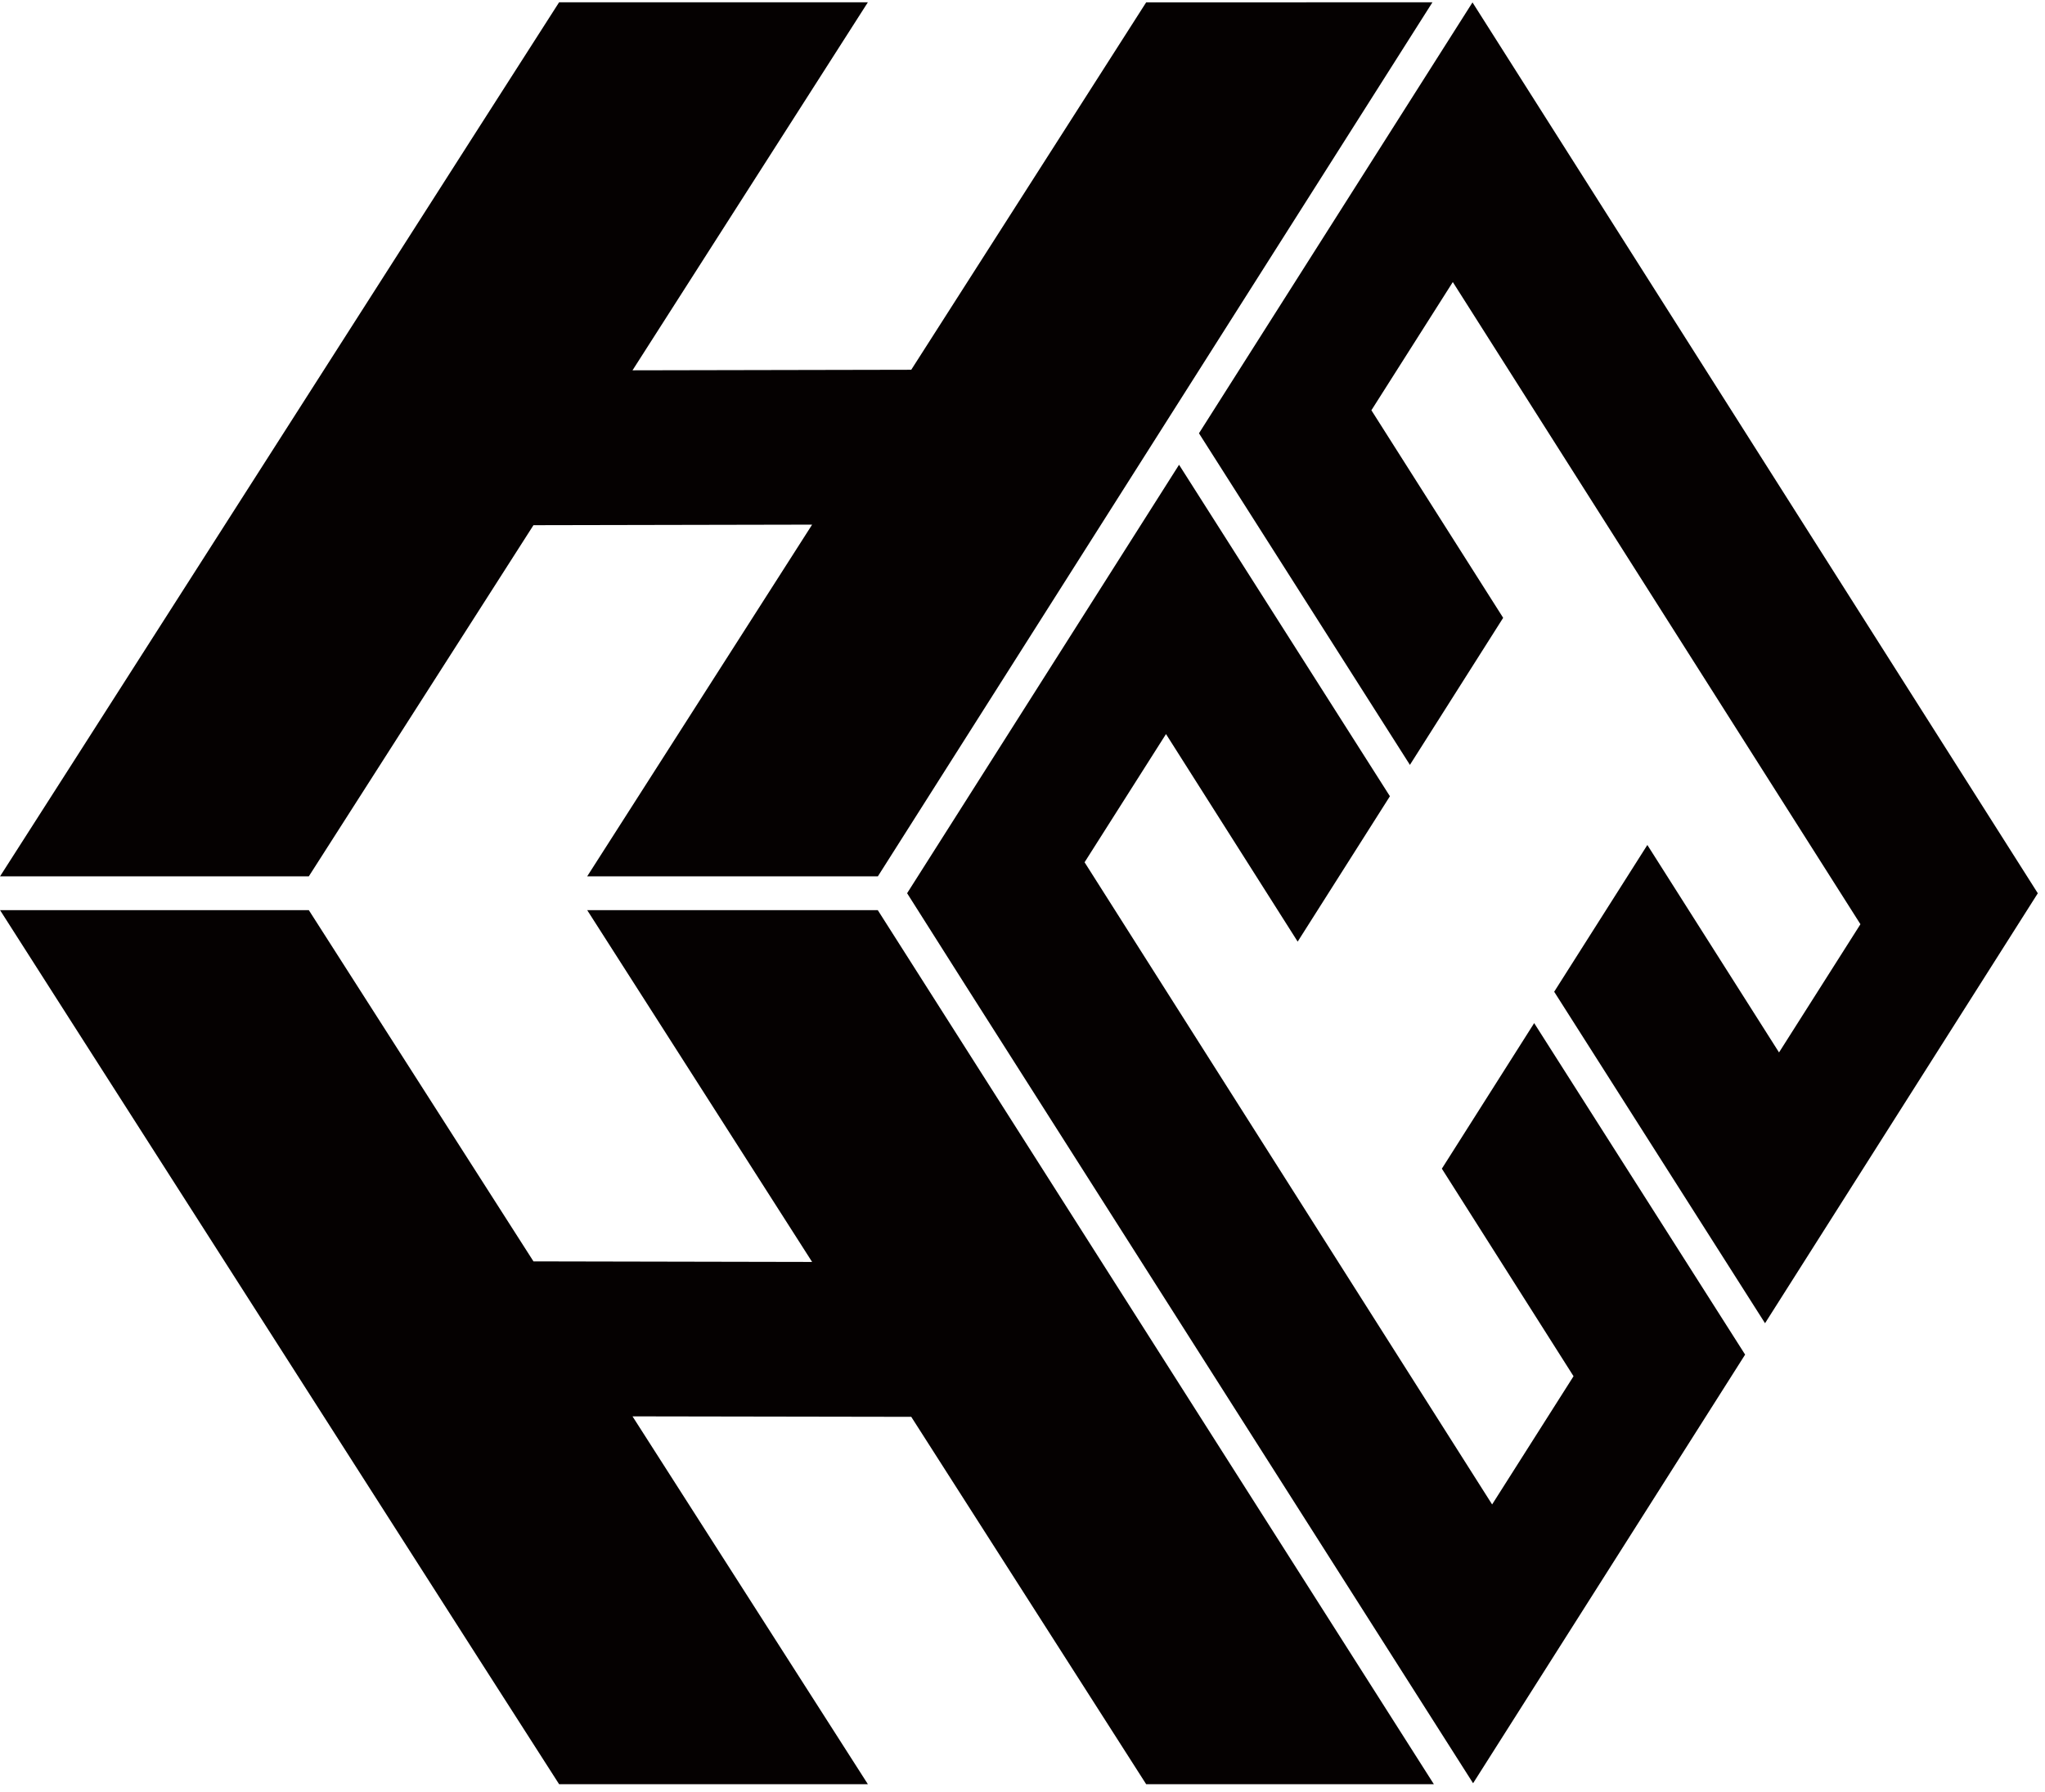 <?xml version="1.0" encoding="UTF-8" standalone="no"?>
<svg width="202px" height="177px" viewBox="0 0 202 177" version="1.1" xmlns="http://www.w3.org/2000/svg" xmlns:xlink="http://www.w3.org/1999/xlink">
    <!-- Generator: Sketch 45.2 (43514) - http://www.bohemiancoding.com/sketch -->
    <title>Page 1</title>
    <desc>Created with Sketch.</desc>
    <defs></defs>
    <g id="Welcome" stroke="none" stroke-width="1" fill="none" fill-rule="evenodd">
        <g id="Homepage" transform="translate(-239, -5588)" fill="#050101">
            <g id="Page-1" transform="translate(239, 5588)">
                <polygon id="Fill-1" points="118.431 42.805 139.268 75.562 148.479 61.035 135.463 40.53 143.505 27.864 183.769 91.305 175.728 103.971 162.721 83.475 153.518 97.974 174.346 130.722 201.29 88.247 145.449 0.238"></polygon>
                <polygon id="Fill-2" points="94.264 80.901 89.602 88.242 95.415 97.417 145.508 176.168 172.379 133.822 151.542 101.074 142.423 115.454 155.43 135.959 147.388 148.625 107.132 85.184 115.174 72.518 128.181 93.023 137.292 78.662 116.464 45.914"></polygon>
                <polygon id="Fill-3" points="113.215 0.234 105.348 12.541 90.011 36.529 62.477 36.584 85.727 0.225 55.227 0.225 47.277 12.643 6.819 75.927 0.003 86.576 30.503 86.576 52.694 51.884 80.219 51.829 64.881 75.817 58 86.576 86.713 86.576 141.495 0.225"></polygon>
                <polygon id="Fill-4" points="58.001 89.912 64.882 100.672 80.219 124.668 52.695 124.613 30.504 89.912 0.004 89.912 6.811 100.57 47.278 163.855 55.228 176.263 85.728 176.263 62.478 139.923 90.011 139.969 105.349 163.956 113.216 176.263 141.634 176.263 86.704 89.912"></polygon>
            </g>
        </g>
    </g>
</svg>